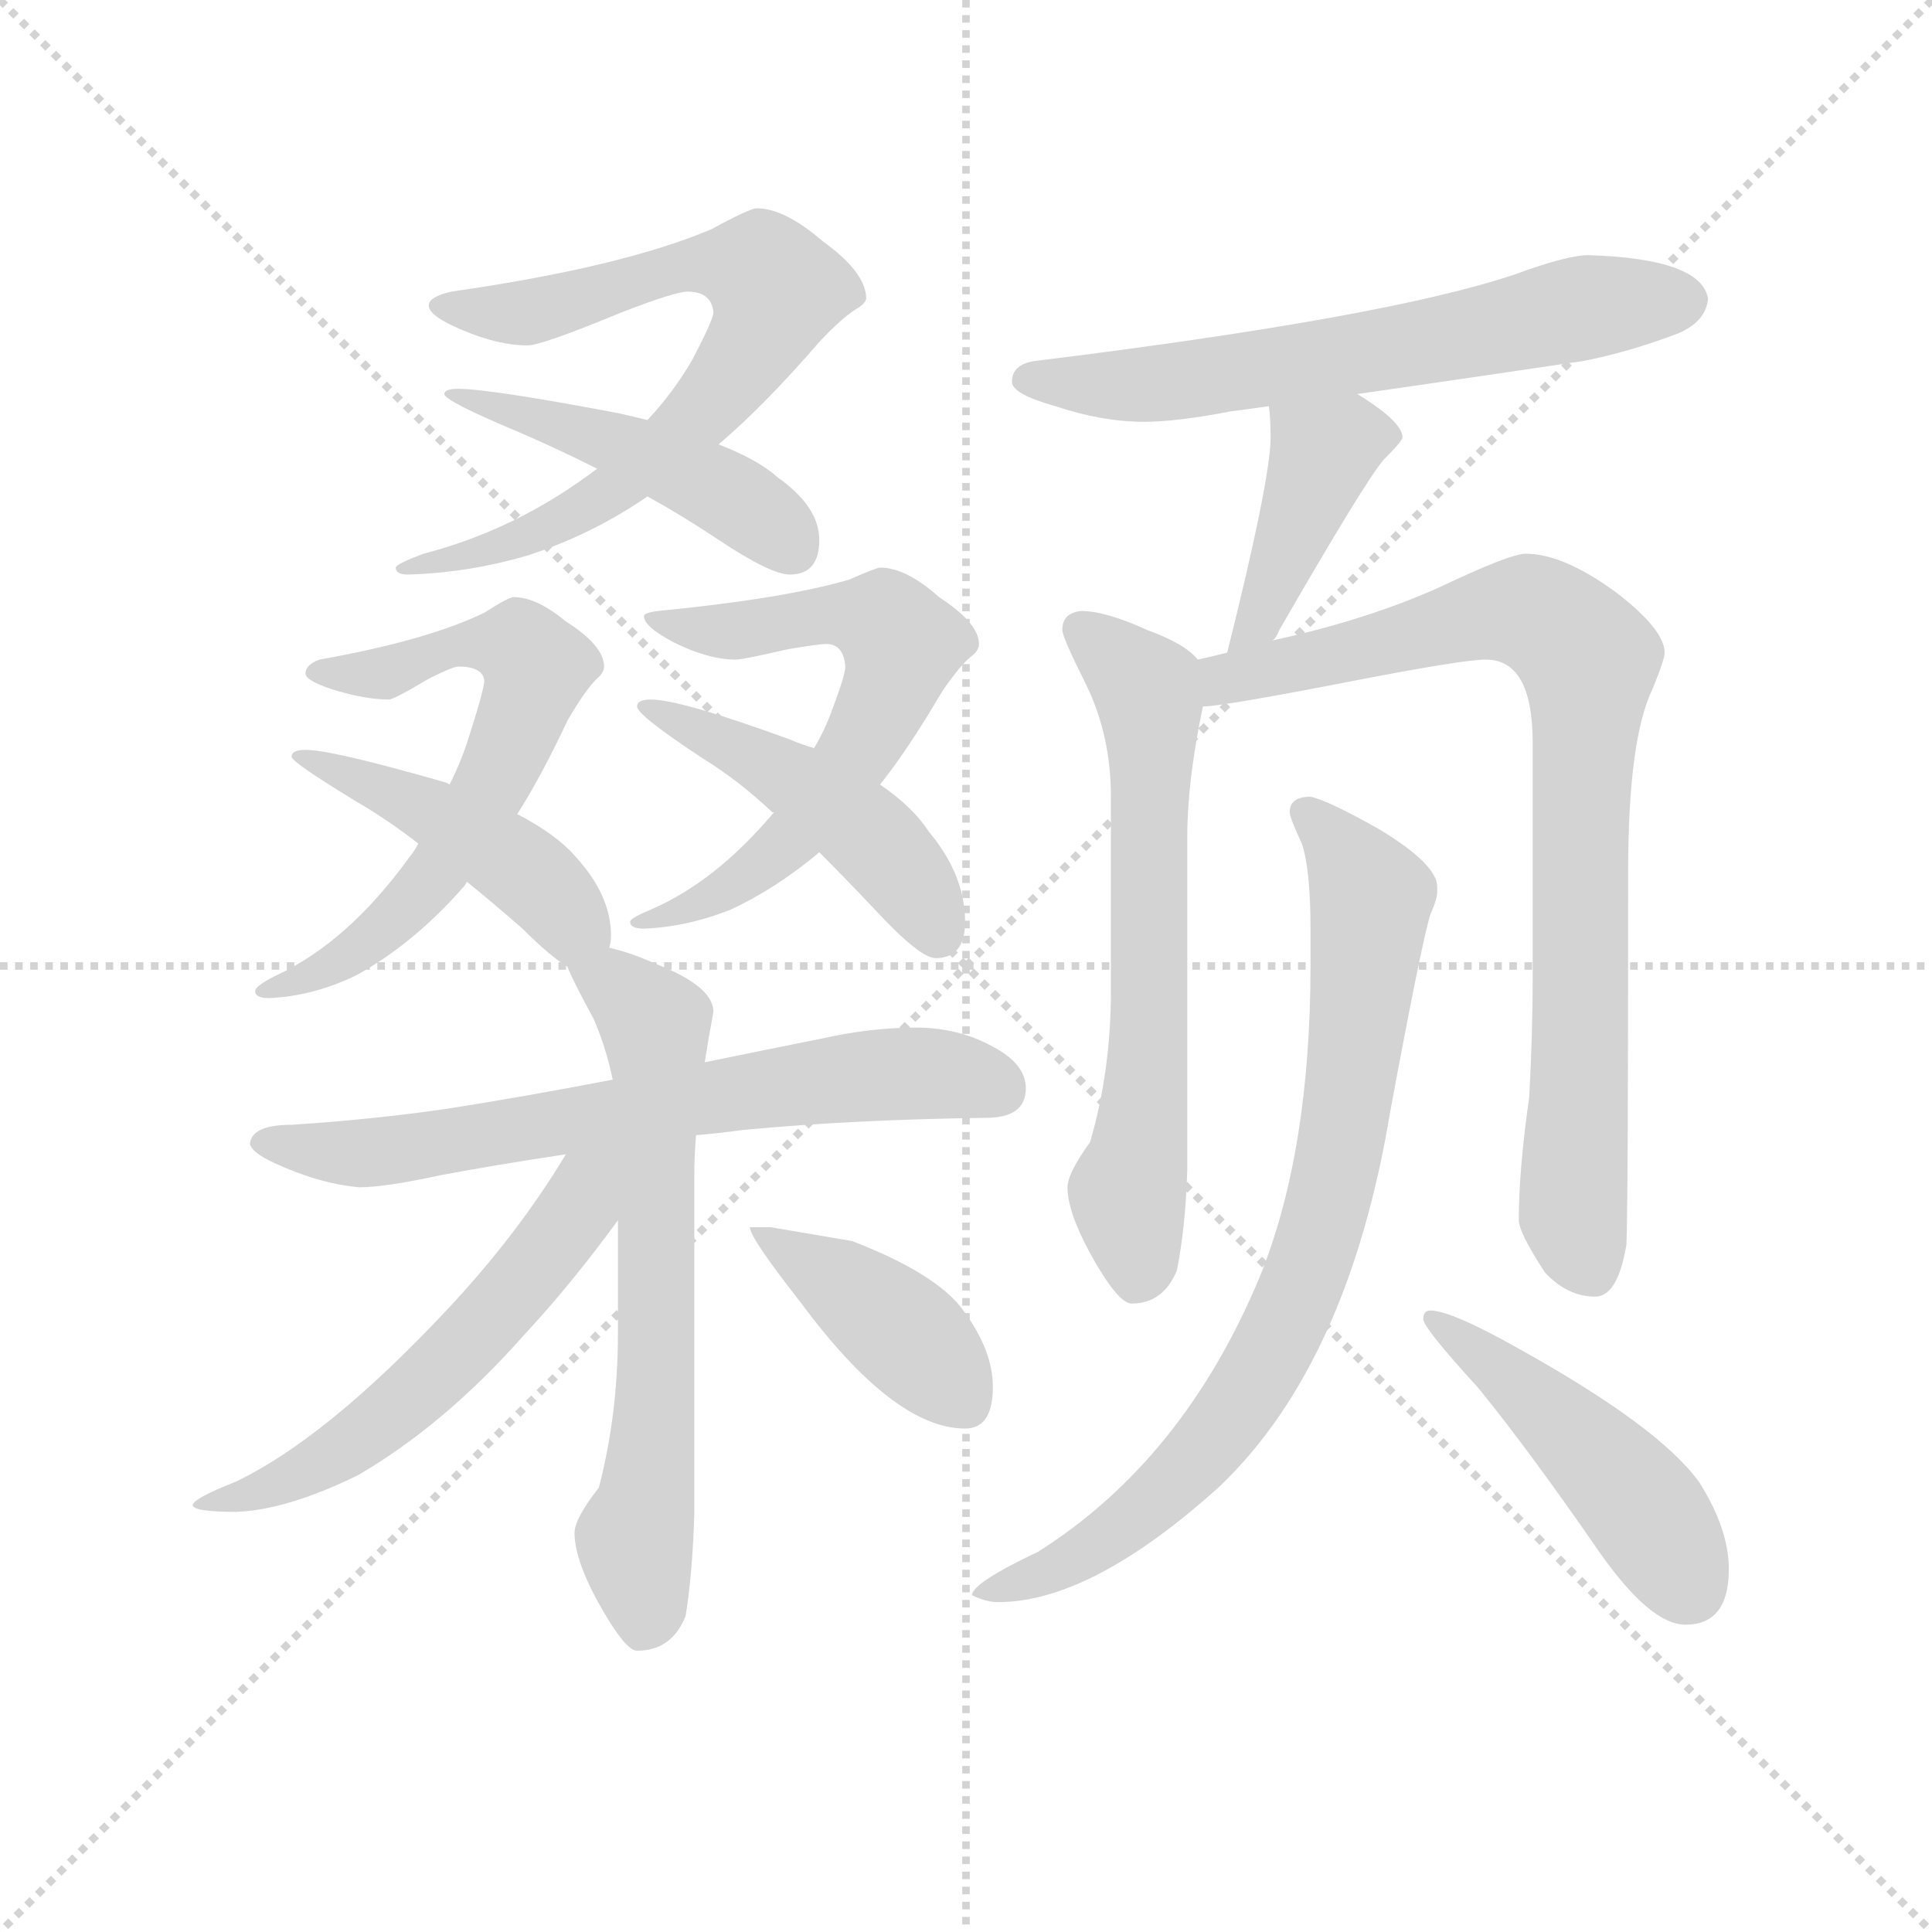 <svg version="1.1" viewBox="0 0 1024 1024" xmlns="http://www.w3.org/2000/svg">
  <g stroke="lightgray" stroke-dasharray="1,1" stroke-width="1" transform="scale(4, 4)">
    <line x1="0" y1="0" x2="256" y2="256"></line>
    <line x1="256" y1="0" x2="0" y2="256"></line>
    <line x1="128" y1="0" x2="128" y2="256"></line>
    <line x1="0" y1="128" x2="256" y2="128"></line>
  </g>
  <g transform="scale(0.92, -0.92) translate(60, -830)">
    <style type="text/css">
      
        @keyframes keyframes0 {
          from {
            stroke: blue;
            stroke-dashoffset: 739;
            stroke-width: 128;
          }
          71% {
            animation-timing-function: step-end;
            stroke: blue;
            stroke-dashoffset: 0;
            stroke-width: 128;
          }
          to {
            stroke: black;
            stroke-width: 1024;
          }
        }
        #make-me-a-hanzi-animation-0 {
          animation: keyframes0 0.851s both;
          animation-delay: 0s;
          animation-timing-function: linear;
        }
      
        @keyframes keyframes1 {
          from {
            stroke: blue;
            stroke-dashoffset: 474;
            stroke-width: 128;
          }
          61% {
            animation-timing-function: step-end;
            stroke: blue;
            stroke-dashoffset: 0;
            stroke-width: 128;
          }
          to {
            stroke: black;
            stroke-width: 1024;
          }
        }
        #make-me-a-hanzi-animation-1 {
          animation: keyframes1 0.636s both;
          animation-delay: 0.851s;
          animation-timing-function: linear;
        }
      
        @keyframes keyframes2 {
          from {
            stroke: blue;
            stroke-dashoffset: 645;
            stroke-width: 128;
          }
          68% {
            animation-timing-function: step-end;
            stroke: blue;
            stroke-dashoffset: 0;
            stroke-width: 128;
          }
          to {
            stroke: black;
            stroke-width: 1024;
          }
        }
        #make-me-a-hanzi-animation-2 {
          animation: keyframes2 0.775s both;
          animation-delay: 1.487s;
          animation-timing-function: linear;
        }
      
        @keyframes keyframes3 {
          from {
            stroke: blue;
            stroke-dashoffset: 457;
            stroke-width: 128;
          }
          60% {
            animation-timing-function: step-end;
            stroke: blue;
            stroke-dashoffset: 0;
            stroke-width: 128;
          }
          to {
            stroke: black;
            stroke-width: 1024;
          }
        }
        #make-me-a-hanzi-animation-3 {
          animation: keyframes3 0.622s both;
          animation-delay: 2.262s;
          animation-timing-function: linear;
        }
      
        @keyframes keyframes4 {
          from {
            stroke: blue;
            stroke-dashoffset: 640;
            stroke-width: 128;
          }
          68% {
            animation-timing-function: step-end;
            stroke: blue;
            stroke-dashoffset: 0;
            stroke-width: 128;
          }
          to {
            stroke: black;
            stroke-width: 1024;
          }
        }
        #make-me-a-hanzi-animation-4 {
          animation: keyframes4 0.771s both;
          animation-delay: 2.884s;
          animation-timing-function: linear;
        }
      
        @keyframes keyframes5 {
          from {
            stroke: blue;
            stroke-dashoffset: 473;
            stroke-width: 128;
          }
          61% {
            animation-timing-function: step-end;
            stroke: blue;
            stroke-dashoffset: 0;
            stroke-width: 128;
          }
          to {
            stroke: black;
            stroke-width: 1024;
          }
        }
        #make-me-a-hanzi-animation-5 {
          animation: keyframes5 0.635s both;
          animation-delay: 3.655s;
          animation-timing-function: linear;
        }
      
        @keyframes keyframes6 {
          from {
            stroke: blue;
            stroke-dashoffset: 683;
            stroke-width: 128;
          }
          69% {
            animation-timing-function: step-end;
            stroke: blue;
            stroke-dashoffset: 0;
            stroke-width: 128;
          }
          to {
            stroke: black;
            stroke-width: 1024;
          }
        }
        #make-me-a-hanzi-animation-6 {
          animation: keyframes6 0.806s both;
          animation-delay: 4.29s;
          animation-timing-function: linear;
        }
      
        @keyframes keyframes7 {
          from {
            stroke: blue;
            stroke-dashoffset: 660;
            stroke-width: 128;
          }
          68% {
            animation-timing-function: step-end;
            stroke: blue;
            stroke-dashoffset: 0;
            stroke-width: 128;
          }
          to {
            stroke: black;
            stroke-width: 1024;
          }
        }
        #make-me-a-hanzi-animation-7 {
          animation: keyframes7 0.787s both;
          animation-delay: 5.096s;
          animation-timing-function: linear;
        }
      
        @keyframes keyframes8 {
          from {
            stroke: blue;
            stroke-dashoffset: 572;
            stroke-width: 128;
          }
          65% {
            animation-timing-function: step-end;
            stroke: blue;
            stroke-dashoffset: 0;
            stroke-width: 128;
          }
          to {
            stroke: black;
            stroke-width: 1024;
          }
        }
        #make-me-a-hanzi-animation-8 {
          animation: keyframes8 0.715s both;
          animation-delay: 5.883s;
          animation-timing-function: linear;
        }
      
        @keyframes keyframes9 {
          from {
            stroke: blue;
            stroke-dashoffset: 407;
            stroke-width: 128;
          }
          57% {
            animation-timing-function: step-end;
            stroke: blue;
            stroke-dashoffset: 0;
            stroke-width: 128;
          }
          to {
            stroke: black;
            stroke-width: 1024;
          }
        }
        #make-me-a-hanzi-animation-9 {
          animation: keyframes9 0.581s both;
          animation-delay: 6.598s;
          animation-timing-function: linear;
        }
      
        @keyframes keyframes10 {
          from {
            stroke: blue;
            stroke-dashoffset: 640;
            stroke-width: 128;
          }
          68% {
            animation-timing-function: step-end;
            stroke: blue;
            stroke-dashoffset: 0;
            stroke-width: 128;
          }
          to {
            stroke: black;
            stroke-width: 1024;
          }
        }
        #make-me-a-hanzi-animation-10 {
          animation: keyframes10 0.771s both;
          animation-delay: 7.179s;
          animation-timing-function: linear;
        }
      
        @keyframes keyframes11 {
          from {
            stroke: blue;
            stroke-dashoffset: 417;
            stroke-width: 128;
          }
          58% {
            animation-timing-function: step-end;
            stroke: blue;
            stroke-dashoffset: 0;
            stroke-width: 128;
          }
          to {
            stroke: black;
            stroke-width: 1024;
          }
        }
        #make-me-a-hanzi-animation-11 {
          animation: keyframes11 0.589s both;
          animation-delay: 7.95s;
          animation-timing-function: linear;
        }
      
        @keyframes keyframes12 {
          from {
            stroke: blue;
            stroke-dashoffset: 648;
            stroke-width: 128;
          }
          68% {
            animation-timing-function: step-end;
            stroke: blue;
            stroke-dashoffset: 0;
            stroke-width: 128;
          }
          to {
            stroke: black;
            stroke-width: 1024;
          }
        }
        #make-me-a-hanzi-animation-12 {
          animation: keyframes12 0.777s both;
          animation-delay: 8.54s;
          animation-timing-function: linear;
        }
      
        @keyframes keyframes13 {
          from {
            stroke: blue;
            stroke-dashoffset: 846;
            stroke-width: 128;
          }
          73% {
            animation-timing-function: step-end;
            stroke: blue;
            stroke-dashoffset: 0;
            stroke-width: 128;
          }
          to {
            stroke: black;
            stroke-width: 1024;
          }
        }
        #make-me-a-hanzi-animation-13 {
          animation: keyframes13 0.938s both;
          animation-delay: 9.317s;
          animation-timing-function: linear;
        }
      
        @keyframes keyframes14 {
          from {
            stroke: blue;
            stroke-dashoffset: 809;
            stroke-width: 128;
          }
          72% {
            animation-timing-function: step-end;
            stroke: blue;
            stroke-dashoffset: 0;
            stroke-width: 128;
          }
          to {
            stroke: black;
            stroke-width: 1024;
          }
        }
        #make-me-a-hanzi-animation-14 {
          animation: keyframes14 0.908s both;
          animation-delay: 10.255s;
          animation-timing-function: linear;
        }
      
        @keyframes keyframes15 {
          from {
            stroke: blue;
            stroke-dashoffset: 472;
            stroke-width: 128;
          }
          61% {
            animation-timing-function: step-end;
            stroke: blue;
            stroke-dashoffset: 0;
            stroke-width: 128;
          }
          to {
            stroke: black;
            stroke-width: 1024;
          }
        }
        #make-me-a-hanzi-animation-15 {
          animation: keyframes15 0.634s both;
          animation-delay: 11.164s;
          animation-timing-function: linear;
        }
      
    </style>
    
      <path d="M 376 710 Q 372 710 350 698 Q 298 676 200 662 Q 187 659 187 654 Q 187 648 206 640 Q 227 631 244 631 Q 252 631 298 650 Q 329 662 336 662 Q 350 662 351 650 Q 351 646 339 623 Q 328 604 313 588 L 284 560 Q 238 525 184 511 Q 168 505 168 503 Q 168 499 175 499 Q 210 500 244 510 Q 281 522 313 544 L 354 574 Q 380 596 412 633 Q 426 648 435 653 Q 439 656 439 658 Q 439 673 414 691 Q 392 710 376 710 Z" fill="lightgray"></path>
    
      <path d="M 313 588 Q 305 590 296 592 Q 222 606 204 606 Q 196 606 196 603 Q 196 599 239 581 Q 260 572 284 560 L 313 544 Q 333 533 354 519 Q 384 499 395 499 Q 412 499 412 519 Q 412 538 388 555 Q 377 565 354 574 L 313 588 Z" fill="lightgray"></path>
    
      <path d="M 181 344 Q 179 340 175 335 Q 140 287 99 268 Q 87 262 87 259 Q 87 255 95 255 Q 120 256 145 268 Q 178 286 207 319 Q 208 320 209 322 L 238 361 Q 252 383 267 415 Q 278 434 285 440 Q 288 443 288 446 Q 288 458 266 472 Q 249 486 236 486 Q 233 486 219 477 Q 186 461 124 450 Q 116 447 116 442 Q 116 438 131 433 Q 150 427 164 427 Q 167 427 187 439 Q 201 446 204 446 Q 218 446 219 438 Q 219 433 210 405 Q 206 392 199 378 L 181 344 Z" fill="lightgray"></path>
    
      <path d="M 116 398 Q 108 398 108 394 Q 108 391 144 369 Q 163 358 181 344 L 209 322 Q 225 309 241 295 Q 257 279 267 273 C 287 259 287 259 291 284 Q 292 287 292 291 Q 292 314 272 336 Q 261 349 238 361 L 199 378 Q 198 379 194 380 Q 131 398 116 398 Z" fill="lightgray"></path>
    
      <path d="M 447 503 Q 445 503 429 496 Q 391 485 319 478 Q 311 477 311 475 Q 311 469 328 460 Q 348 450 364 450 Q 368 450 394 456 Q 412 459 416 459 Q 426 459 427 446 Q 427 441 419 420 Q 415 409 409 399 L 386 362 L 385 361 Q 352 322 315 306 Q 303 301 303 299 Q 303 295 311 295 Q 336 296 361 306 Q 387 318 412 339 L 447 378 Q 463 398 483 432 Q 494 448 501 453 Q 504 456 504 459 Q 504 471 481 486 Q 462 503 447 503 Z" fill="lightgray"></path>
    
      <path d="M 409 399 Q 402 401 395 404 Q 332 427 315 427 Q 307 427 307 423 Q 307 418 345 393 Q 366 380 385 362 L 386 362 L 412 339 Q 428 323 444 306 Q 470 278 479 278 Q 496 278 496 299 Q 496 326 475 351 Q 466 365 447 378 L 409 399 Z" fill="lightgray"></path>
    
      <path d="M 293 208 Q 241 198 196 191 Q 154 185 108 182 Q 85 182 84 171 Q 85 166 98 160 Q 124 148 147 146 Q 162 146 194 153 Q 226 159 266 165 L 341 176 Q 353 177 368 179 Q 431 185 508 186 Q 531 186 531 203 Q 531 217 512 227 Q 492 238 468 238 Q 442 238 415 232 Q 380 225 346 218 L 293 208 Z" fill="lightgray"></path>
    
      <path d="M 267 273 Q 269 267 282 243 Q 289 227 293 208 L 296 127 L 296 62 Q 296 15 285 -27 Q 271 -45 271 -53 Q 271 -68 284 -92 Q 300 -121 307 -121 Q 327 -121 335 -101 Q 339 -76 340 -42 L 340 153 Q 340 164 341 176 L 346 218 Q 348 231 351 247 Q 351 262 317 275 Q 304 281 291 284 C 262 292 258 294 267 273 Z" fill="lightgray"></path>
    
      <path d="M 266 165 Q 239 120 199 77 Q 128 1 75 -24 Q 52 -33 51 -37 Q 51 -41 76 -41 Q 105 -40 146 -20 Q 196 9 242 61 Q 269 90 296 127 C 331 175 287 199 266 165 Z" fill="lightgray"></path>
    
      <path d="M 384 123 L 372 123 Q 372 117 401 80 Q 455 7 496 7 Q 512 7 512 31 Q 512 52 495 75 Q 480 96 431 115 L 384 123 Z" fill="lightgray"></path>
    
      <path d="M 722 603 Q 771 610 852 622 Q 878 627 907 638 Q 923 645 924 658 Q 920 681 855 683 Q 843 683 813 672 Q 739 647 536 622 Q 523 620 523 610 Q 523 603 548 596 Q 575 587 599 587 Q 618 587 649 593 Q 657 594 671 596 L 722 603 Z" fill="lightgray"></path>
    
      <path d="M 671 596 Q 672 589 672 578 Q 672 554 647 454 C 640 425 655 437 673 461 Q 675 462 677 467 Q 726 552 737 565 Q 748 576 748 578 Q 748 587 722 603 C 697 619 668 626 671 596 Z" fill="lightgray"></path>
    
      <path d="M 630 450 Q 623 459 601 467 Q 577 478 563 478 Q 552 477 552 467 Q 552 463 566 435 Q 580 406 580 371 L 580 259 Q 580 213 568 172 Q 555 154 555 146 Q 555 132 568 108 Q 584 79 592 79 Q 610 79 618 98 Q 623 123 624 156 L 624 348 Q 624 380 633 423 C 637 444 637 444 630 450 Z" fill="lightgray"></path>
    
      <path d="M 647 454 Q 639 452 630 450 C 601 443 603 419 633 423 Q 644 423 721 438 Q 783 450 796 450 Q 823 450 823 402 L 823 267 Q 823 235 821 198 Q 815 156 815 127 Q 815 120 830 97 Q 843 83 859 83 Q 872 83 877 113 Q 878 136 878 328 Q 878 404 892 433 Q 899 450 899 454 Q 899 467 872 488 Q 841 511 819 511 Q 810 511 770 492 Q 728 473 673 461 L 647 454 Z" fill="lightgray"></path>
    
      <path d="M 695 371 Q 683 371 683 362 Q 683 359 690 344 Q 695 329 695 295 L 695 274 Q 695 167 666 95 Q 622 -11 538 -64 Q 500 -82 500 -89 Q 508 -93 515 -93 Q 569 -93 643 -26 Q 717 45 741 190 Q 759 287 764 303 Q 768 312 768 316 L 768 319 Q 768 332 735 352 Q 705 369 695 371 Z" fill="lightgray"></path>
    
      <path d="M 764 75 Q 760 75 760 70 Q 760 65 792 30 Q 822 -7 862 -65 Q 891 -106 911 -106 Q 936 -106 936 -74 Q 936 -51 919 -24 Q 896 8 815 53 Q 776 75 764 75 Z" fill="lightgray"></path>
    
    
      <clipPath id="make-me-a-hanzi-clip-0">
        <path d="M 376 710 Q 372 710 350 698 Q 298 676 200 662 Q 187 659 187 654 Q 187 648 206 640 Q 227 631 244 631 Q 252 631 298 650 Q 329 662 336 662 Q 350 662 351 650 Q 351 646 339 623 Q 328 604 313 588 L 284 560 Q 238 525 184 511 Q 168 505 168 503 Q 168 499 175 499 Q 210 500 244 510 Q 281 522 313 544 L 354 574 Q 380 596 412 633 Q 426 648 435 653 Q 439 656 439 658 Q 439 673 414 691 Q 392 710 376 710 Z"></path>
      </clipPath>
      <path clip-path="url(#make-me-a-hanzi-clip-0)" d="M 195 655 L 240 649 L 338 678 L 372 677 L 387 663 L 360 612 L 299 552 L 248 522 L 172 502" fill="none" id="make-me-a-hanzi-animation-0" stroke-dasharray="611 1222" stroke-linecap="round"></path>
    
      <clipPath id="make-me-a-hanzi-clip-1">
        <path d="M 313 588 Q 305 590 296 592 Q 222 606 204 606 Q 196 606 196 603 Q 196 599 239 581 Q 260 572 284 560 L 313 544 Q 333 533 354 519 Q 384 499 395 499 Q 412 499 412 519 Q 412 538 388 555 Q 377 565 354 574 L 313 588 Z"></path>
      </clipPath>
      <path clip-path="url(#make-me-a-hanzi-clip-1)" d="M 200 604 L 314 567 L 369 539 L 396 515" fill="none" id="make-me-a-hanzi-animation-1" stroke-dasharray="346 692" stroke-linecap="round"></path>
    
      <clipPath id="make-me-a-hanzi-clip-2">
        <path d="M 181 344 Q 179 340 175 335 Q 140 287 99 268 Q 87 262 87 259 Q 87 255 95 255 Q 120 256 145 268 Q 178 286 207 319 Q 208 320 209 322 L 238 361 Q 252 383 267 415 Q 278 434 285 440 Q 288 443 288 446 Q 288 458 266 472 Q 249 486 236 486 Q 233 486 219 477 Q 186 461 124 450 Q 116 447 116 442 Q 116 438 131 433 Q 150 427 164 427 Q 167 427 187 439 Q 201 446 204 446 Q 218 446 219 438 Q 219 433 210 405 Q 206 392 199 378 L 181 344 Z"></path>
      </clipPath>
      <path clip-path="url(#make-me-a-hanzi-clip-2)" d="M 122 444 L 162 442 L 221 460 L 239 457 L 249 445 L 229 390 L 190 325 L 144 282 L 101 260 L 94 263" fill="none" id="make-me-a-hanzi-animation-2" stroke-dasharray="517 1034" stroke-linecap="round"></path>
    
      <clipPath id="make-me-a-hanzi-clip-3">
        <path d="M 116 398 Q 108 398 108 394 Q 108 391 144 369 Q 163 358 181 344 L 209 322 Q 225 309 241 295 Q 257 279 267 273 C 287 259 287 259 291 284 Q 292 287 292 291 Q 292 314 272 336 Q 261 349 238 361 L 199 378 Q 198 379 194 380 Q 131 398 116 398 Z"></path>
      </clipPath>
      <path clip-path="url(#make-me-a-hanzi-clip-3)" d="M 113 395 L 180 368 L 233 336 L 281 289" fill="none" id="make-me-a-hanzi-animation-3" stroke-dasharray="329 658" stroke-linecap="round"></path>
    
      <clipPath id="make-me-a-hanzi-clip-4">
        <path d="M 447 503 Q 445 503 429 496 Q 391 485 319 478 Q 311 477 311 475 Q 311 469 328 460 Q 348 450 364 450 Q 368 450 394 456 Q 412 459 416 459 Q 426 459 427 446 Q 427 441 419 420 Q 415 409 409 399 L 386 362 L 385 361 Q 352 322 315 306 Q 303 301 303 299 Q 303 295 311 295 Q 336 296 361 306 Q 387 318 412 339 L 447 378 Q 463 398 483 432 Q 494 448 501 453 Q 504 456 504 459 Q 504 471 481 486 Q 462 503 447 503 Z"></path>
      </clipPath>
      <path clip-path="url(#make-me-a-hanzi-clip-4)" d="M 316 474 L 360 466 L 428 476 L 450 472 L 460 458 L 444 415 L 396 347 L 351 314 L 317 299 L 309 302" fill="none" id="make-me-a-hanzi-animation-4" stroke-dasharray="512 1024" stroke-linecap="round"></path>
    
      <clipPath id="make-me-a-hanzi-clip-5">
        <path d="M 409 399 Q 402 401 395 404 Q 332 427 315 427 Q 307 427 307 423 Q 307 418 345 393 Q 366 380 385 362 L 386 362 L 412 339 Q 428 323 444 306 Q 470 278 479 278 Q 496 278 496 299 Q 496 326 475 351 Q 466 365 447 378 L 409 399 Z"></path>
      </clipPath>
      <path clip-path="url(#make-me-a-hanzi-clip-5)" d="M 312 423 L 417 368 L 445 345 L 480 293" fill="none" id="make-me-a-hanzi-animation-5" stroke-dasharray="345 690" stroke-linecap="round"></path>
    
      <clipPath id="make-me-a-hanzi-clip-6">
        <path d="M 293 208 Q 241 198 196 191 Q 154 185 108 182 Q 85 182 84 171 Q 85 166 98 160 Q 124 148 147 146 Q 162 146 194 153 Q 226 159 266 165 L 341 176 Q 353 177 368 179 Q 431 185 508 186 Q 531 186 531 203 Q 531 217 512 227 Q 492 238 468 238 Q 442 238 415 232 Q 380 225 346 218 L 293 208 Z"></path>
      </clipPath>
      <path clip-path="url(#make-me-a-hanzi-clip-6)" d="M 91 172 L 144 165 L 462 212 L 513 204" fill="none" id="make-me-a-hanzi-animation-6" stroke-dasharray="555 1110" stroke-linecap="round"></path>
    
      <clipPath id="make-me-a-hanzi-clip-7">
        <path d="M 267 273 Q 269 267 282 243 Q 289 227 293 208 L 296 127 L 296 62 Q 296 15 285 -27 Q 271 -45 271 -53 Q 271 -68 284 -92 Q 300 -121 307 -121 Q 327 -121 335 -101 Q 339 -76 340 -42 L 340 153 Q 340 164 341 176 L 346 218 Q 348 231 351 247 Q 351 262 317 275 Q 304 281 291 284 C 262 292 258 294 267 273 Z"></path>
      </clipPath>
      <path clip-path="url(#make-me-a-hanzi-clip-7)" d="M 274 273 L 314 245 L 318 230 L 318 26 L 313 -34 L 305 -56 L 311 -108" fill="none" id="make-me-a-hanzi-animation-7" stroke-dasharray="532 1064" stroke-linecap="round"></path>
    
      <clipPath id="make-me-a-hanzi-clip-8">
        <path d="M 266 165 Q 239 120 199 77 Q 128 1 75 -24 Q 52 -33 51 -37 Q 51 -41 76 -41 Q 105 -40 146 -20 Q 196 9 242 61 Q 269 90 296 127 C 331 175 287 199 266 165 Z"></path>
      </clipPath>
      <path clip-path="url(#make-me-a-hanzi-clip-8)" d="M 288 162 L 257 111 L 188 35 L 132 -10 L 93 -29 L 55 -36" fill="none" id="make-me-a-hanzi-animation-8" stroke-dasharray="444 888" stroke-linecap="round"></path>
    
      <clipPath id="make-me-a-hanzi-clip-9">
        <path d="M 384 123 L 372 123 Q 372 117 401 80 Q 455 7 496 7 Q 512 7 512 31 Q 512 52 495 75 Q 480 96 431 115 L 384 123 Z"></path>
      </clipPath>
      <path clip-path="url(#make-me-a-hanzi-clip-9)" d="M 378 122 L 454 68 L 494 26" fill="none" id="make-me-a-hanzi-animation-9" stroke-dasharray="279 558" stroke-linecap="round"></path>
    
      <clipPath id="make-me-a-hanzi-clip-10">
        <path d="M 722 603 Q 771 610 852 622 Q 878 627 907 638 Q 923 645 924 658 Q 920 681 855 683 Q 843 683 813 672 Q 739 647 536 622 Q 523 620 523 610 Q 523 603 548 596 Q 575 587 599 587 Q 618 587 649 593 Q 657 594 671 596 L 722 603 Z"></path>
      </clipPath>
      <path clip-path="url(#make-me-a-hanzi-clip-10)" d="M 531 611 L 625 611 L 845 652 L 911 657" fill="none" id="make-me-a-hanzi-animation-10" stroke-dasharray="512 1024" stroke-linecap="round"></path>
    
      <clipPath id="make-me-a-hanzi-clip-11">
        <path d="M 671 596 Q 672 589 672 578 Q 672 554 647 454 C 640 425 655 437 673 461 Q 675 462 677 467 Q 726 552 737 565 Q 748 576 748 578 Q 748 587 722 603 C 697 619 668 626 671 596 Z"></path>
      </clipPath>
      <path clip-path="url(#make-me-a-hanzi-clip-11)" d="M 741 579 L 716 578 L 702 569 L 664 470 L 651 466" fill="none" id="make-me-a-hanzi-animation-11" stroke-dasharray="289 578" stroke-linecap="round"></path>
    
      <clipPath id="make-me-a-hanzi-clip-12">
        <path d="M 630 450 Q 623 459 601 467 Q 577 478 563 478 Q 552 477 552 467 Q 552 463 566 435 Q 580 406 580 371 L 580 259 Q 580 213 568 172 Q 555 154 555 146 Q 555 132 568 108 Q 584 79 592 79 Q 610 79 618 98 Q 623 123 624 156 L 624 348 Q 624 380 633 423 C 637 444 637 444 630 450 Z"></path>
      </clipPath>
      <path clip-path="url(#make-me-a-hanzi-clip-12)" d="M 563 467 L 596 438 L 603 420 L 601 208 L 590 147 L 595 92" fill="none" id="make-me-a-hanzi-animation-12" stroke-dasharray="520 1040" stroke-linecap="round"></path>
    
      <clipPath id="make-me-a-hanzi-clip-13">
        <path d="M 647 454 Q 639 452 630 450 C 601 443 603 419 633 423 Q 644 423 721 438 Q 783 450 796 450 Q 823 450 823 402 L 823 267 Q 823 235 821 198 Q 815 156 815 127 Q 815 120 830 97 Q 843 83 859 83 Q 872 83 877 113 Q 878 136 878 328 Q 878 404 892 433 Q 899 450 899 454 Q 899 467 872 488 Q 841 511 819 511 Q 810 511 770 492 Q 728 473 673 461 L 647 454 Z"></path>
      </clipPath>
      <path clip-path="url(#make-me-a-hanzi-clip-13)" d="M 635 430 L 657 442 L 809 477 L 826 476 L 855 450 L 846 132 L 857 99" fill="none" id="make-me-a-hanzi-animation-13" stroke-dasharray="718 1436" stroke-linecap="round"></path>
    
      <clipPath id="make-me-a-hanzi-clip-14">
        <path d="M 695 371 Q 683 371 683 362 Q 683 359 690 344 Q 695 329 695 295 L 695 274 Q 695 167 666 95 Q 622 -11 538 -64 Q 500 -82 500 -89 Q 508 -93 515 -93 Q 569 -93 643 -26 Q 717 45 741 190 Q 759 287 764 303 Q 768 312 768 316 L 768 319 Q 768 332 735 352 Q 705 369 695 371 Z"></path>
      </clipPath>
      <path clip-path="url(#make-me-a-hanzi-clip-14)" d="M 693 362 L 716 338 L 730 310 L 719 206 L 689 87 L 664 36 L 623 -18 L 562 -67 L 508 -90" fill="none" id="make-me-a-hanzi-animation-14" stroke-dasharray="681 1362" stroke-linecap="round"></path>
    
      <clipPath id="make-me-a-hanzi-clip-15">
        <path d="M 764 75 Q 760 75 760 70 Q 760 65 792 30 Q 822 -7 862 -65 Q 891 -106 911 -106 Q 936 -106 936 -74 Q 936 -51 919 -24 Q 896 8 815 53 Q 776 75 764 75 Z"></path>
      </clipPath>
      <path clip-path="url(#make-me-a-hanzi-clip-15)" d="M 765 70 L 815 33 L 863 -13 L 893 -47 L 913 -84" fill="none" id="make-me-a-hanzi-animation-15" stroke-dasharray="344 688" stroke-linecap="round"></path>
    
  </g>
</svg>